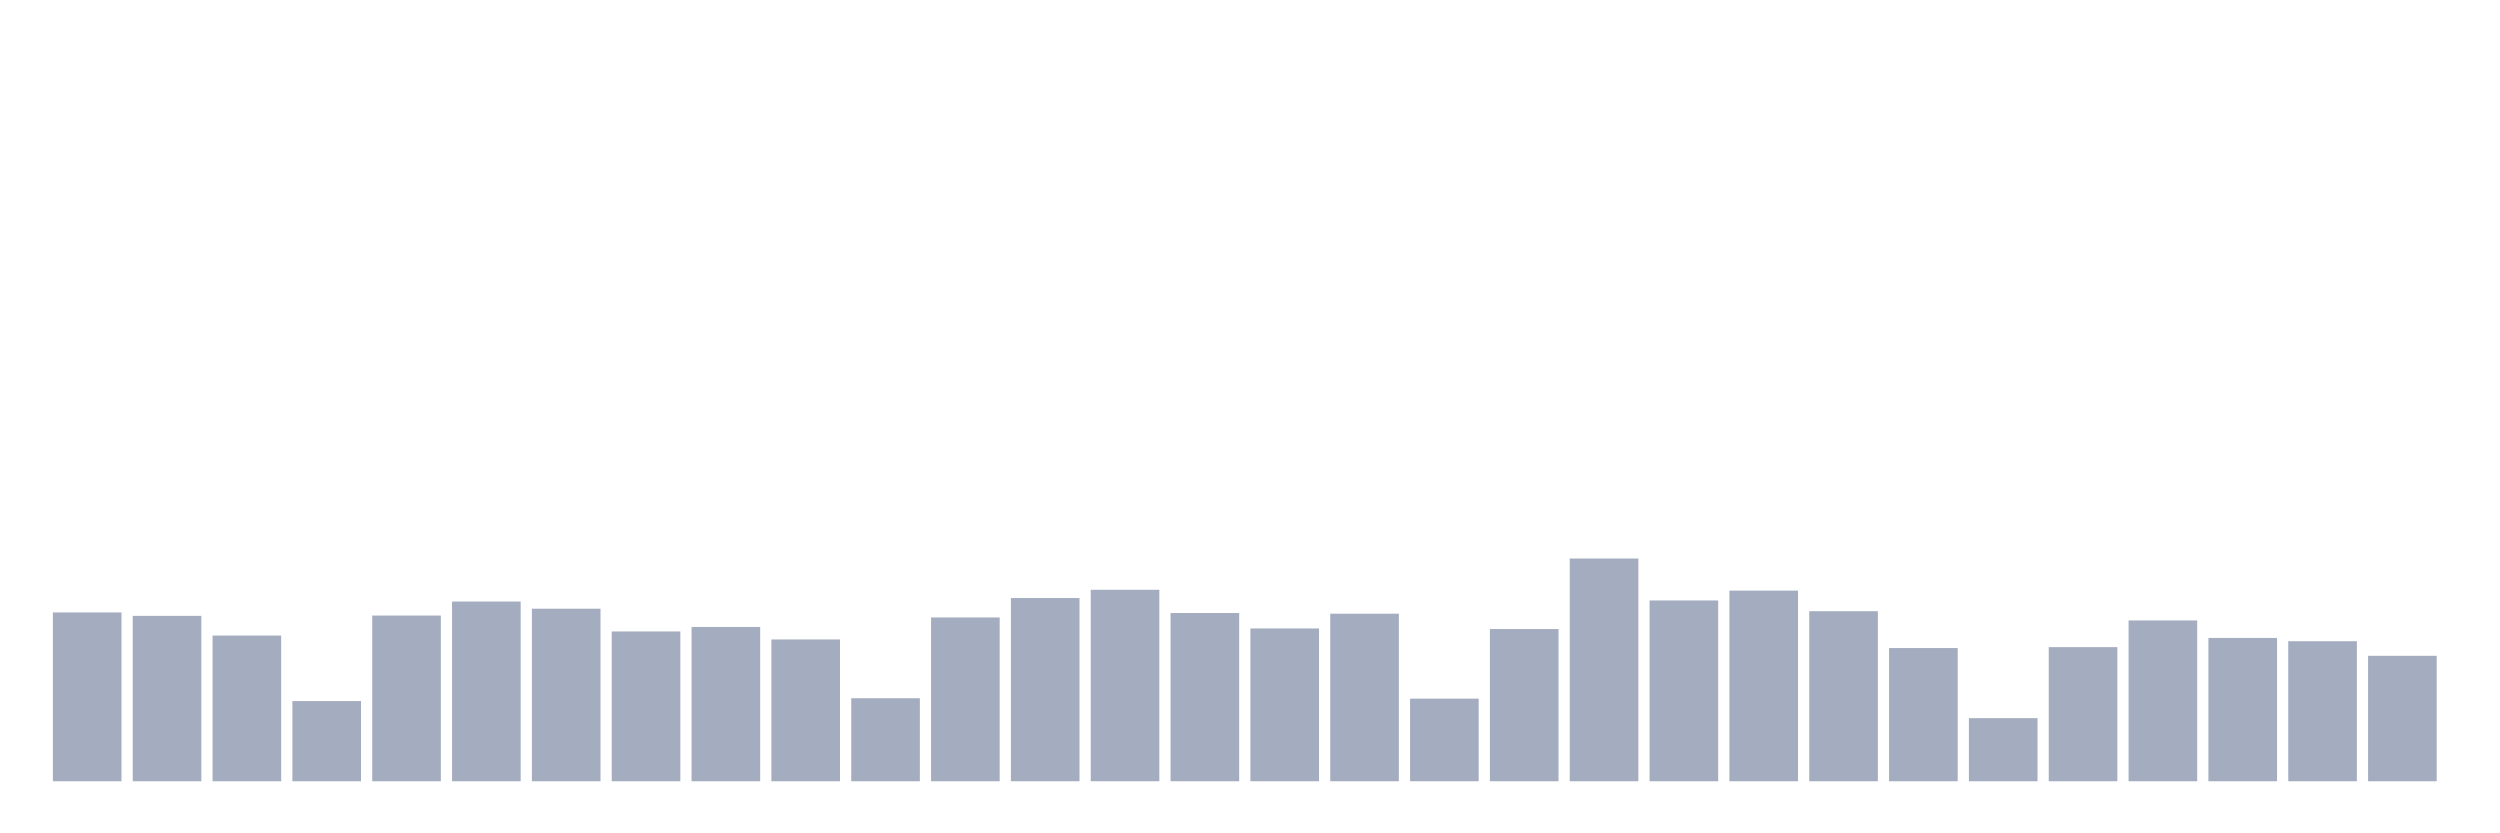 <svg xmlns="http://www.w3.org/2000/svg" viewBox="0 0 480 160"><g transform="translate(10,10)"><rect class="bar" x="0.153" width="13.175" y="107.59" height="32.41" fill="rgb(164,173,192)"></rect><rect class="bar" x="15.482" width="13.175" y="108.247" height="31.753" fill="rgb(164,173,192)"></rect><rect class="bar" x="30.81" width="13.175" y="112.024" height="27.976" fill="rgb(164,173,192)"></rect><rect class="bar" x="46.138" width="13.175" y="124.603" height="15.397" fill="rgb(164,173,192)"></rect><rect class="bar" x="61.466" width="13.175" y="108.183" height="31.817" fill="rgb(164,173,192)"></rect><rect class="bar" x="76.794" width="13.175" y="105.494" height="34.506" fill="rgb(164,173,192)"></rect><rect class="bar" x="92.123" width="13.175" y="106.87" height="33.13" fill="rgb(164,173,192)"></rect><rect class="bar" x="107.451" width="13.175" y="111.239" height="28.761" fill="rgb(164,173,192)"></rect><rect class="bar" x="122.779" width="13.175" y="110.375" height="29.625" fill="rgb(164,173,192)"></rect><rect class="bar" x="138.107" width="13.175" y="112.776" height="27.224" fill="rgb(164,173,192)"></rect><rect class="bar" x="153.436" width="13.175" y="124.059" height="15.941" fill="rgb(164,173,192)"></rect><rect class="bar" x="168.764" width="13.175" y="108.551" height="31.449" fill="rgb(164,173,192)"></rect><rect class="bar" x="184.092" width="13.175" y="104.822" height="35.178" fill="rgb(164,173,192)"></rect><rect class="bar" x="199.42" width="13.175" y="103.237" height="36.763" fill="rgb(164,173,192)"></rect><rect class="bar" x="214.748" width="13.175" y="107.702" height="32.298" fill="rgb(164,173,192)"></rect><rect class="bar" x="230.077" width="13.175" y="110.663" height="29.337" fill="rgb(164,173,192)"></rect><rect class="bar" x="245.405" width="13.175" y="107.83" height="32.17" fill="rgb(164,173,192)"></rect><rect class="bar" x="260.733" width="13.175" y="124.139" height="15.861" fill="rgb(164,173,192)"></rect><rect class="bar" x="276.061" width="13.175" y="110.775" height="29.225" fill="rgb(164,173,192)"></rect><rect class="bar" x="291.39" width="13.175" y="97.235" height="42.765" fill="rgb(164,173,192)"></rect><rect class="bar" x="306.718" width="13.175" y="105.286" height="34.714" fill="rgb(164,173,192)"></rect><rect class="bar" x="322.046" width="13.175" y="103.397" height="36.603" fill="rgb(164,173,192)"></rect><rect class="bar" x="337.374" width="13.175" y="107.35" height="32.65" fill="rgb(164,173,192)"></rect><rect class="bar" x="352.702" width="13.175" y="114.424" height="25.576" fill="rgb(164,173,192)"></rect><rect class="bar" x="368.031" width="13.175" y="127.884" height="12.116" fill="rgb(164,173,192)"></rect><rect class="bar" x="383.359" width="13.175" y="114.248" height="25.752" fill="rgb(164,173,192)"></rect><rect class="bar" x="398.687" width="13.175" y="109.127" height="30.873" fill="rgb(164,173,192)"></rect><rect class="bar" x="414.015" width="13.175" y="112.488" height="27.512" fill="rgb(164,173,192)"></rect><rect class="bar" x="429.344" width="13.175" y="113.112" height="26.888" fill="rgb(164,173,192)"></rect><rect class="bar" x="444.672" width="13.175" y="115.913" height="24.087" fill="rgb(164,173,192)"></rect></g></svg>